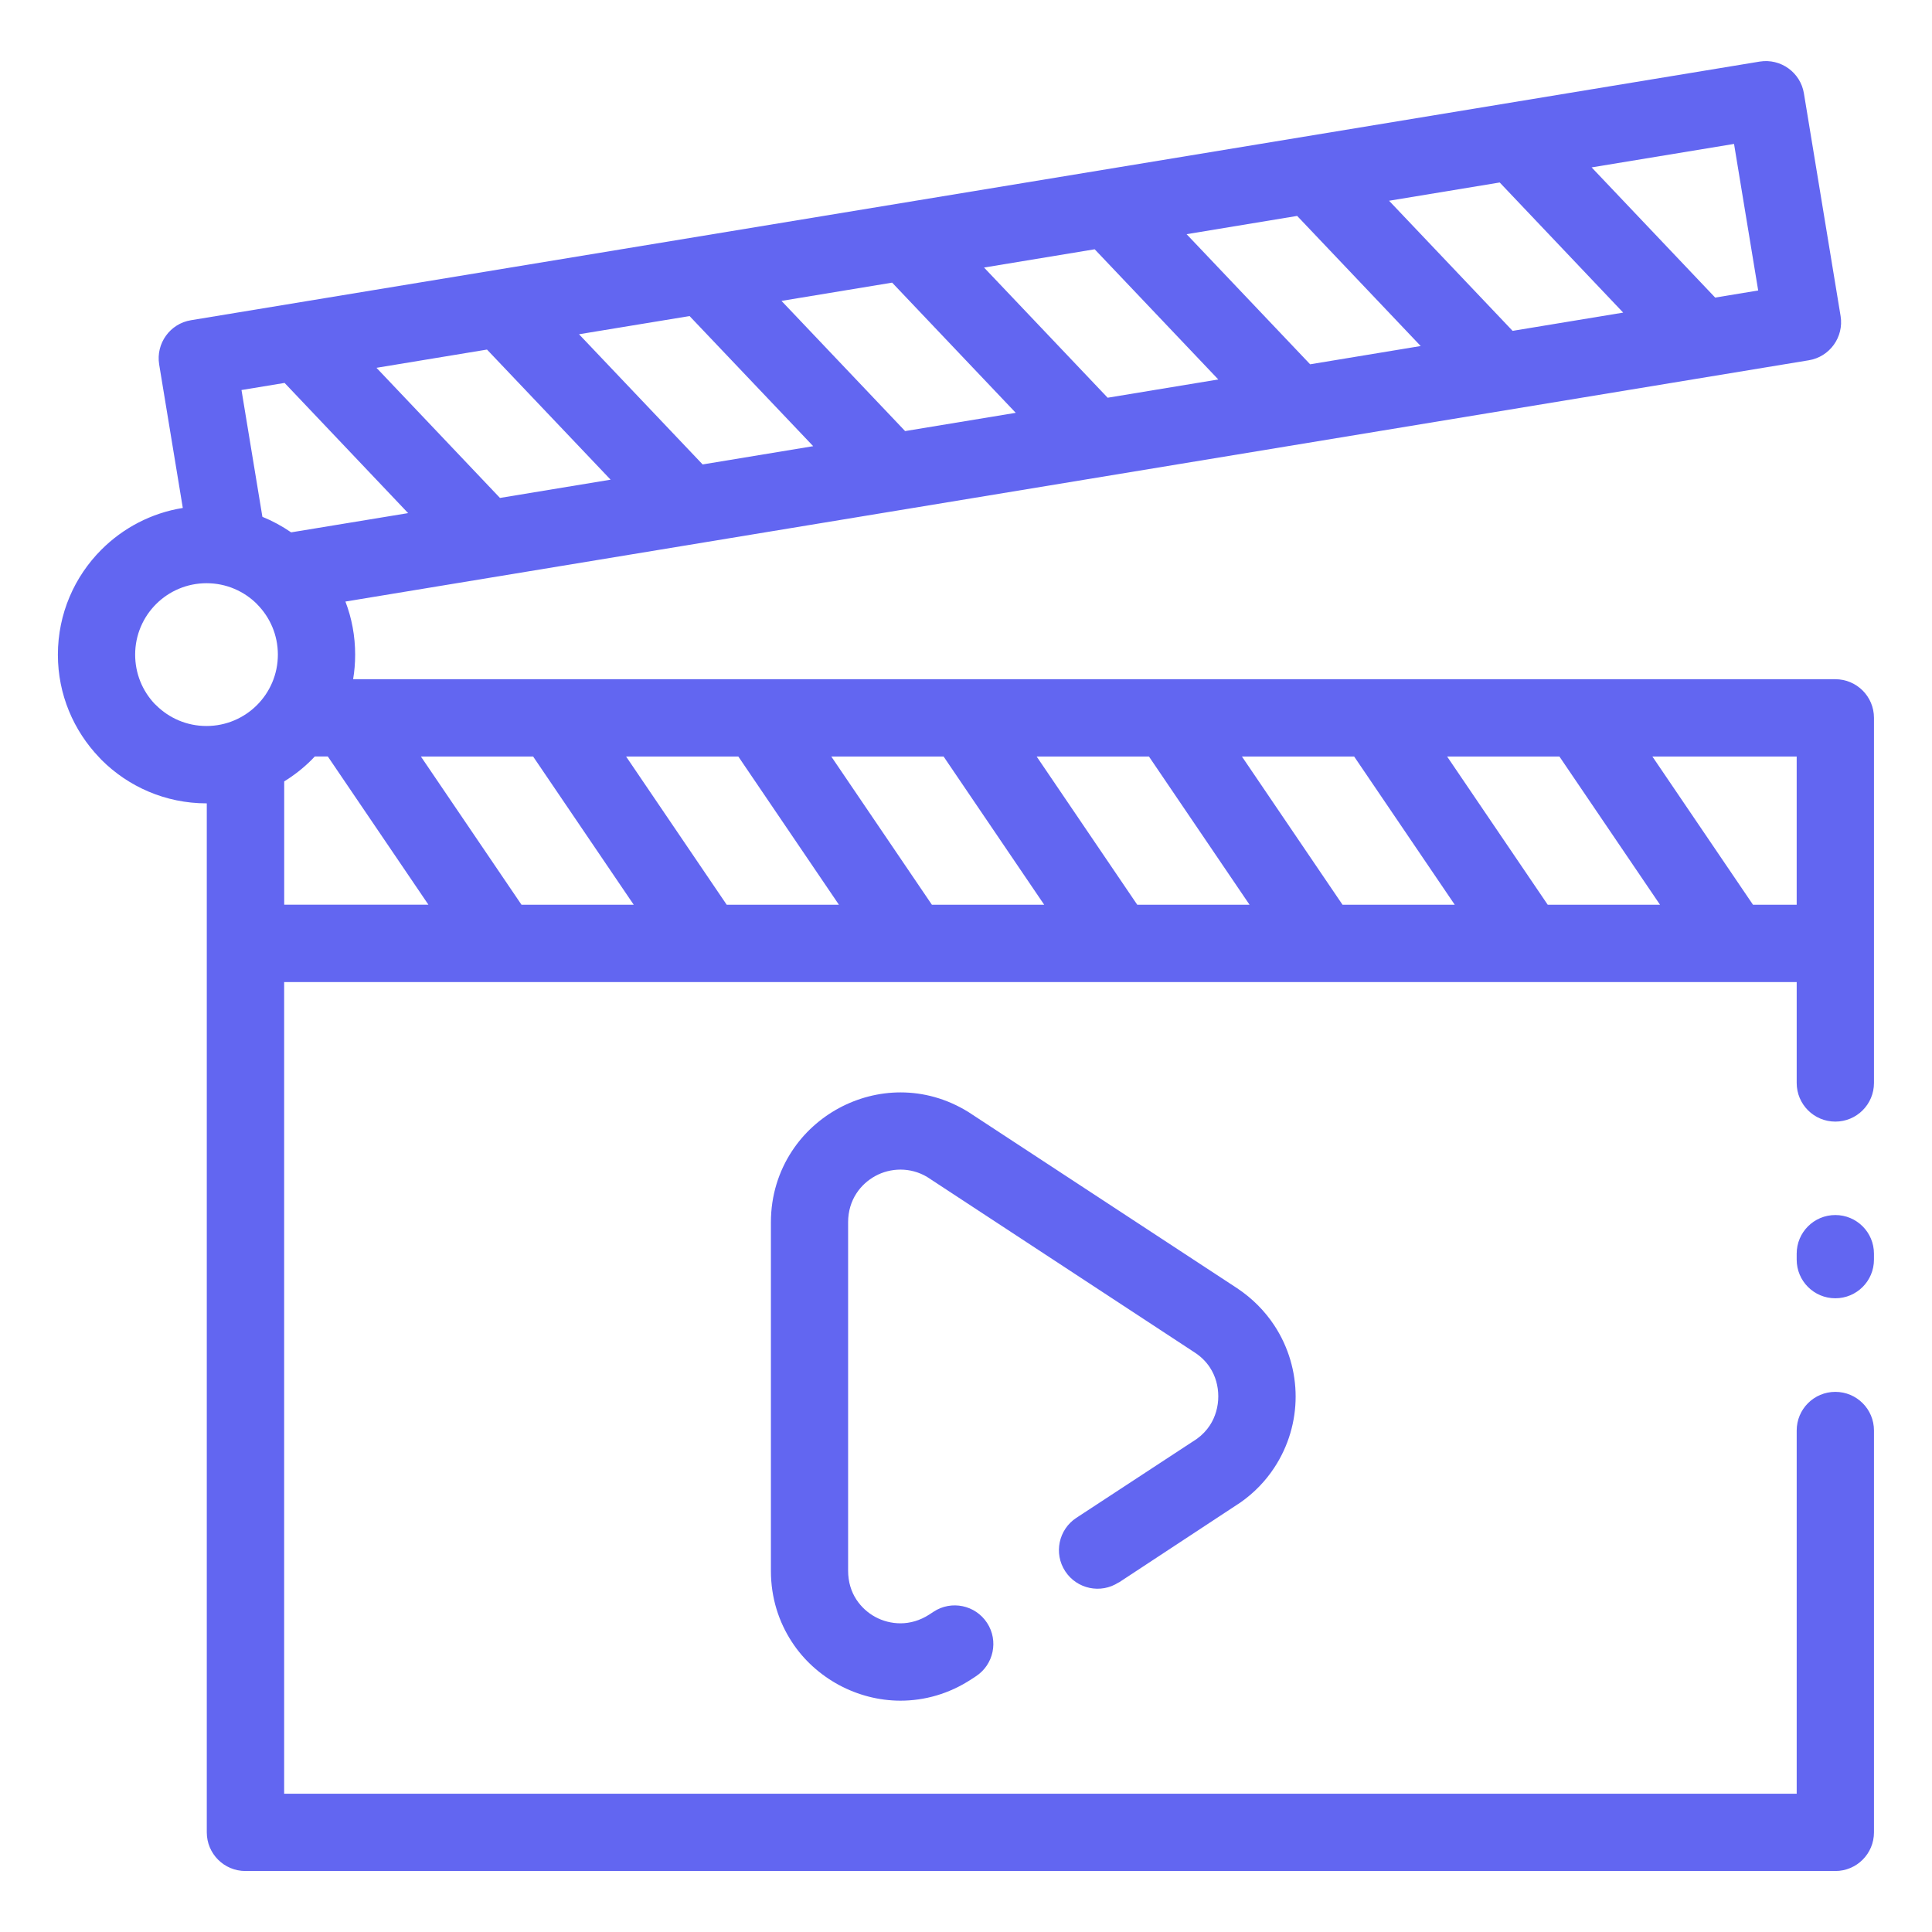 <?xml version="1.0" encoding="UTF-8"?>
<svg width="1200pt" height="1200pt" version="1.1" viewBox="0 0 1200 1200" xmlns="http://www.w3.org/2000/svg">
 <path d="m113.53 315.42-14.672-89.062c-2.109-13.031 6.75-25.359 19.781-27.469l974.34-160.64c13.031-2.109 25.359 6.75 27.469 19.781l22.781 138.28c2.109 13.031-6.75 25.359-19.781 27.469l-908.9 149.86c3.938 10.266 6.047 21.375 6.047 33 0 5.203-0.422 10.266-1.266 15.234h920.63c13.266 0 24 10.734 24 24v226.78c0 13.266-10.734 24-24 24s-24-10.734-24-24v-62.672h-939.47v504.14h939.47v-225.61c0-13.266 10.734-24 24-24s24 10.734 24 24v249.61c0 13.266-10.734 24-24 24h-987.52c-13.266 0-24-10.734-24-24v-639.14h-0.188c-25.453 0-48.562-10.359-65.25-27.047l-1.359-1.453c-15.938-16.641-25.688-39.141-25.688-63.797 0-25.5 10.312-48.562 27.047-65.297 13.406-13.406 30.938-22.734 50.484-25.875zm581.29 667.45c-11.062 7.266-25.969 4.125-33.188-6.938-7.266-11.062-4.125-25.969 6.938-33.188l74.812-49.031c3.328-2.391 6.047-5.297 8.109-8.438 3.422-5.25 5.203-11.578 5.203-17.953 0-6.422-1.734-12.703-5.203-17.953-2.297-3.516-5.438-6.703-9.328-9.234l-166.26-109.08c-5.25-3.141-10.969-4.594-16.594-4.594-5.531 0-10.922 1.406-15.562 3.938s-8.766 6.188-11.766 10.781c-3.234 4.922-5.203 11.062-5.203 17.906v216.56c0 6.891 1.922 12.984 5.156 17.906 3 4.547 7.078 8.25 11.766 10.781s10.078 3.938 15.609 3.938c5.953 0 12.141-1.734 17.859-5.438l2.719-1.781c11.062-7.266 25.969-4.125 33.188 6.938 7.266 11.062 4.125 25.969-6.938 33.188l-2.719 1.781c-13.969 9.188-29.25 13.359-44.109 13.359-13.406 0-26.578-3.469-38.25-9.75-11.672-6.328-21.844-15.422-29.203-26.719-8.156-12.469-13.031-27.469-13.031-44.156v-216.56c0-16.688 4.922-31.734 13.078-44.156 7.359-11.25 17.531-20.391 29.203-26.719 11.672-6.281 24.797-9.75 38.25-9.75 14.109 0 28.594 3.797 42.141 12.188l166.92 109.45c9.562 6.375 17.25 14.25 23.062 23.062 8.859 13.453 13.266 28.922 13.266 44.203 0 15.328-4.406 30.75-13.266 44.203-5.391 8.203-12.422 15.609-21.094 21.656l-75.516 49.688zm-531.84-661.87c6.328 2.578 12.281 5.812 17.859 9.656l72.656-11.953-76.734-80.859-26.766 4.406zm32.531 148.87-1.922 2.016c-5.109 5.109-10.875 9.656-17.062 13.453v76.594h89.578l-62.484-92.062zm-35.859-94.641c-8.016-8.016-19.078-12.984-31.359-12.984-12.234 0-23.344 4.969-31.359 12.984s-12.984 19.125-12.984 31.359c0 11.812 4.547 22.5 11.953 30.422l0.984 0.938c8.016 8.016 19.078 12.984 31.359 12.984 12.234 0 23.344-4.969 31.359-12.984s12.984-19.078 12.984-31.359-4.969-23.344-12.984-31.359zm164.21 186.71h69.75l-62.484-92.062h-69.703l62.484 92.062zm127.5 0h69.703l-62.484-92.062h-69.703zm127.45 0h69.75l-62.484-92.062h-69.75zm127.55 0h69.75l-62.484-92.062h-69.75zm127.5 0h69.703l-62.484-92.062h-69.703zm127.45 0h69.75l-62.484-92.062h-69.75zm127.5 0h27.141v-92.062h-89.625zm27.141 216.74c0-13.266 10.734-24 24-24s24 10.734 24 24v3.703c0 13.266-10.734 24-24 24s-24-10.734-24-24zm-882.14-550.26 76.734 80.859 68.719-11.344-76.781-80.812-68.719 11.344zm754.78-124.45 76.734 80.859 26.719-4.406-15-91.031zm19.641 90.234-76.734-80.859-68.719 11.344 76.734 80.812 68.719-11.344zm-125.81 20.719-76.734-80.812-68.672 11.344 76.734 80.812zm-125.76 20.719-76.734-80.812-68.719 11.344 76.781 80.859 68.719-11.344zm-125.76 20.766-76.781-80.859-68.719 11.344 76.781 80.859zm-125.81 20.719-76.781-80.812-68.672 11.297 76.781 80.859z" fill="#6266f1"/>
</svg>
